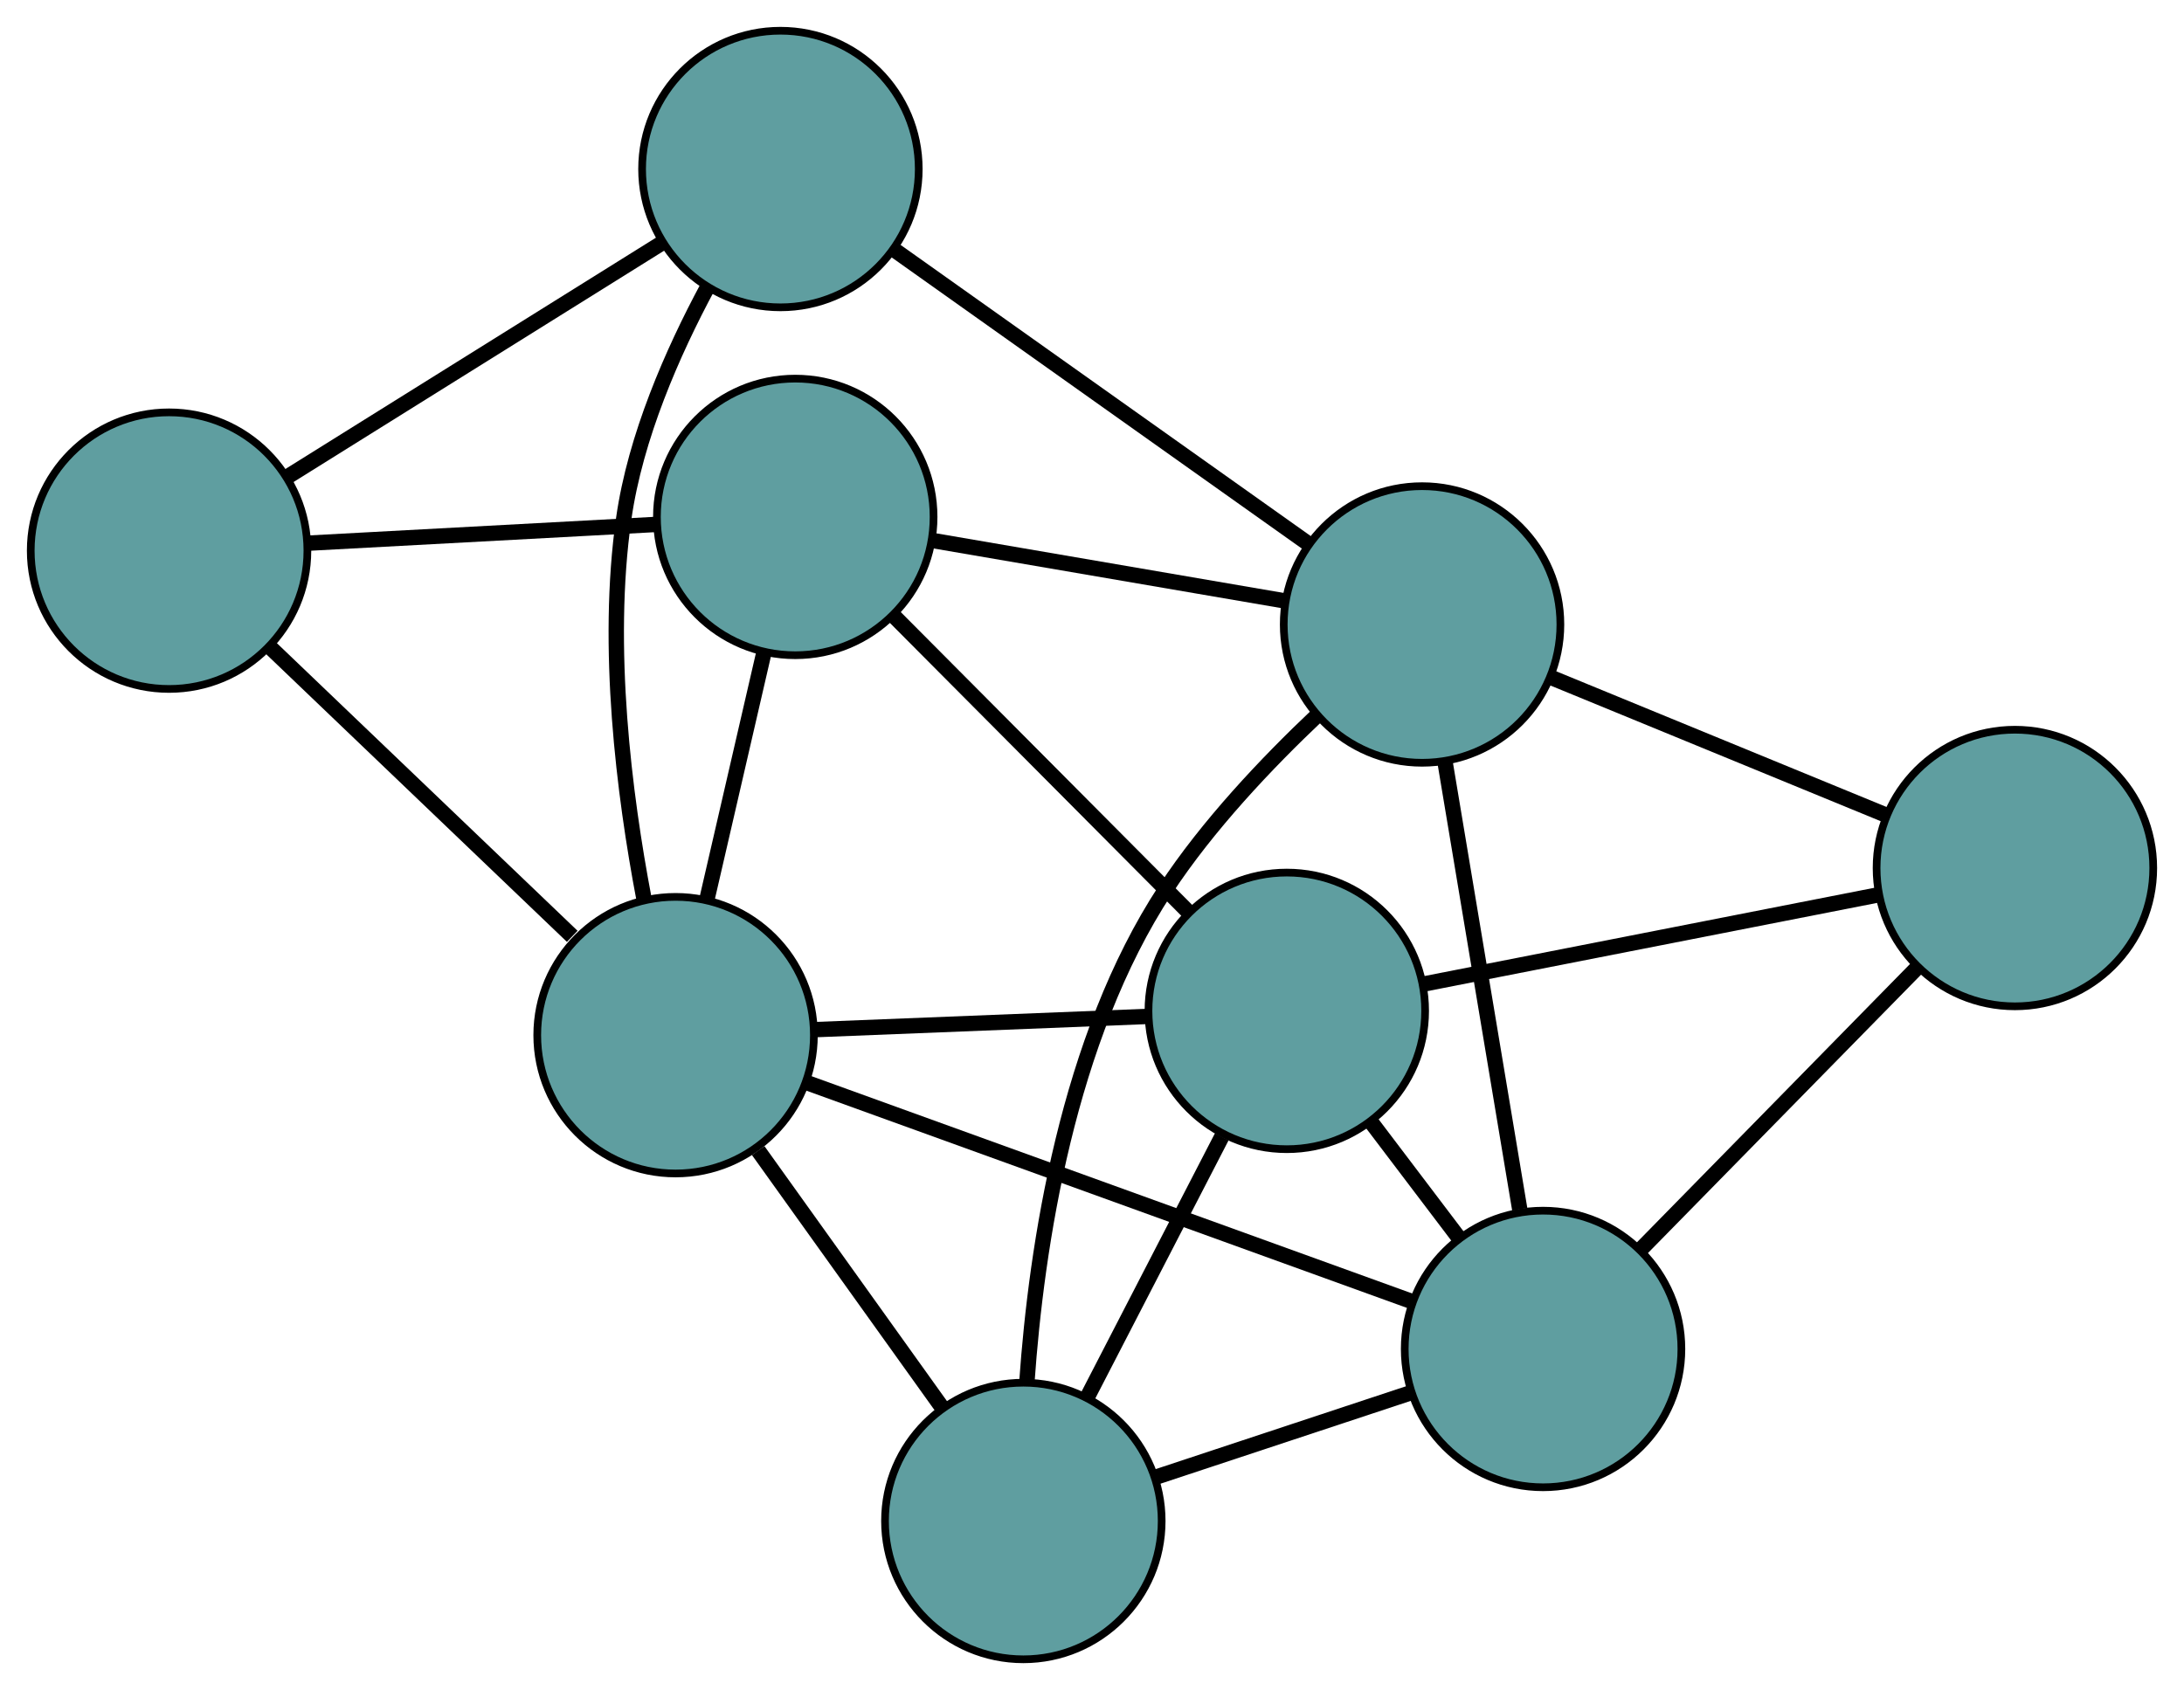 <?xml version="1.0" encoding="UTF-8" standalone="no"?>
<!DOCTYPE svg PUBLIC "-//W3C//DTD SVG 1.1//EN"
 "http://www.w3.org/Graphics/SVG/1.1/DTD/svg11.dtd">
<!-- Generated by graphviz version 2.36.0 (20140111.2315)
 -->
<!-- Title: G Pages: 1 -->
<svg width="100%" height="100%"
 viewBox="0.00 0.00 284.19 219.97" xmlns="http://www.w3.org/2000/svg" xmlns:xlink="http://www.w3.org/1999/xlink">
<g id="graph0" class="graph" transform="scale(1 1) rotate(0) translate(4 215.967)">
<title>G</title>
<!-- 0 -->
<g id="node1" class="node"><title>0</title>
<ellipse fill="cadetblue" stroke="black" cx="129.161" cy="-18" rx="18" ry="18"/>
</g>
<!-- 4 -->
<g id="node5" class="node"><title>4</title>
<ellipse fill="cadetblue" stroke="black" cx="196.789" cy="-40.391" rx="18" ry="18"/>
</g>
<!-- 0&#45;&#45;4 -->
<g id="edge1" class="edge"><title>0&#45;&#45;4</title>
<path fill="none" stroke="black" stroke-width="2" d="M146.577,-23.766C156.752,-27.135 169.542,-31.369 179.666,-34.722"/>
</g>
<!-- 6 -->
<g id="node7" class="node"><title>6</title>
<ellipse fill="cadetblue" stroke="black" cx="163.443" cy="-84.395" rx="18" ry="18"/>
</g>
<!-- 0&#45;&#45;6 -->
<g id="edge2" class="edge"><title>0&#45;&#45;6</title>
<path fill="none" stroke="black" stroke-width="2" d="M137.459,-34.072C142.77,-44.358 149.64,-57.663 154.982,-68.01"/>
</g>
<!-- 7 -->
<g id="node8" class="node"><title>7</title>
<ellipse fill="cadetblue" stroke="black" cx="181.044" cy="-134.688" rx="18" ry="18"/>
</g>
<!-- 0&#45;&#45;7 -->
<g id="edge3" class="edge"><title>0&#45;&#45;7</title>
<path fill="none" stroke="black" stroke-width="2" d="M129.621,-36.08C130.856,-53.744 134.902,-80.736 147.658,-100.176 153.147,-108.54 160.825,-116.646 167.435,-122.898"/>
</g>
<!-- 8 -->
<g id="node9" class="node"><title>8</title>
<ellipse fill="cadetblue" stroke="black" cx="83.908" cy="-81.233" rx="18" ry="18"/>
</g>
<!-- 0&#45;&#45;8 -->
<g id="edge4" class="edge"><title>0&#45;&#45;8</title>
<path fill="none" stroke="black" stroke-width="2" d="M118.665,-32.666C111.459,-42.736 101.922,-56.062 94.661,-66.208"/>
</g>
<!-- 1 -->
<g id="node2" class="node"><title>1</title>
<ellipse fill="cadetblue" stroke="black" cx="258.189" cy="-102.989" rx="18" ry="18"/>
</g>
<!-- 1&#45;&#45;4 -->
<g id="edge5" class="edge"><title>1&#45;&#45;4</title>
<path fill="none" stroke="black" stroke-width="2" d="M245.467,-90.019C234.929,-79.275 220.028,-64.083 209.495,-53.345"/>
</g>
<!-- 1&#45;&#45;6 -->
<g id="edge6" class="edge"><title>1&#45;&#45;6</title>
<path fill="none" stroke="black" stroke-width="2" d="M240.368,-99.492C223.429,-96.167 198.096,-91.196 181.184,-87.877"/>
</g>
<!-- 1&#45;&#45;7 -->
<g id="edge7" class="edge"><title>1&#45;&#45;7</title>
<path fill="none" stroke="black" stroke-width="2" d="M241.45,-109.867C228.51,-115.184 210.682,-122.51 197.751,-127.823"/>
</g>
<!-- 2 -->
<g id="node3" class="node"><title>2</title>
<ellipse fill="cadetblue" stroke="black" cx="99.481" cy="-148.687" rx="18" ry="18"/>
</g>
<!-- 5 -->
<g id="node6" class="node"><title>5</title>
<ellipse fill="cadetblue" stroke="black" cx="18" cy="-144.296" rx="18" ry="18"/>
</g>
<!-- 2&#45;&#45;5 -->
<g id="edge8" class="edge"><title>2&#45;&#45;5</title>
<path fill="none" stroke="black" stroke-width="2" d="M81.397,-147.712C67.895,-146.984 49.523,-145.994 36.033,-145.267"/>
</g>
<!-- 2&#45;&#45;6 -->
<g id="edge9" class="edge"><title>2&#45;&#45;6</title>
<path fill="none" stroke="black" stroke-width="2" d="M112.424,-135.676C123.521,-124.522 139.427,-108.535 150.518,-97.386"/>
</g>
<!-- 2&#45;&#45;7 -->
<g id="edge10" class="edge"><title>2&#45;&#45;7</title>
<path fill="none" stroke="black" stroke-width="2" d="M117.582,-145.58C131.192,-143.244 149.744,-140.06 163.274,-137.738"/>
</g>
<!-- 2&#45;&#45;8 -->
<g id="edge11" class="edge"><title>2&#45;&#45;8</title>
<path fill="none" stroke="black" stroke-width="2" d="M95.389,-130.964C93.118,-121.128 90.302,-108.927 88.026,-99.072"/>
</g>
<!-- 3 -->
<g id="node4" class="node"><title>3</title>
<ellipse fill="cadetblue" stroke="black" cx="97.551" cy="-193.967" rx="18" ry="18"/>
</g>
<!-- 3&#45;&#45;5 -->
<g id="edge12" class="edge"><title>3&#45;&#45;5</title>
<path fill="none" stroke="black" stroke-width="2" d="M82.213,-184.39C68.126,-175.594 47.363,-162.63 33.291,-153.843"/>
</g>
<!-- 3&#45;&#45;7 -->
<g id="edge13" class="edge"><title>3&#45;&#45;7</title>
<path fill="none" stroke="black" stroke-width="2" d="M112.478,-183.369C127.675,-172.579 151.096,-155.951 166.246,-145.194"/>
</g>
<!-- 3&#45;&#45;8 -->
<g id="edge14" class="edge"><title>3&#45;&#45;8</title>
<path fill="none" stroke="black" stroke-width="2" d="M88.085,-178.626C83.505,-170.1 78.674,-159.093 77.162,-148.466 74.781,-131.742 77.213,-112.56 79.797,-98.976"/>
</g>
<!-- 4&#45;&#45;6 -->
<g id="edge15" class="edge"><title>4&#45;&#45;6</title>
<path fill="none" stroke="black" stroke-width="2" d="M185.87,-54.8C182.223,-59.612 178.158,-64.977 174.5,-69.803"/>
</g>
<!-- 4&#45;&#45;7 -->
<g id="edge16" class="edge"><title>4&#45;&#45;7</title>
<path fill="none" stroke="black" stroke-width="2" d="M193.754,-58.572C190.948,-75.377 186.803,-100.198 184.017,-116.882"/>
</g>
<!-- 4&#45;&#45;8 -->
<g id="edge17" class="edge"><title>4&#45;&#45;8</title>
<path fill="none" stroke="black" stroke-width="2" d="M179.645,-46.594C158.305,-54.315 122.086,-67.42 100.844,-75.106"/>
</g>
<!-- 5&#45;&#45;8 -->
<g id="edge18" class="edge"><title>5&#45;&#45;8</title>
<path fill="none" stroke="black" stroke-width="2" d="M31.021,-131.837C42.426,-120.924 58.932,-105.131 70.461,-94.1"/>
</g>
<!-- 6&#45;&#45;8 -->
<g id="edge19" class="edge"><title>6&#45;&#45;8</title>
<path fill="none" stroke="black" stroke-width="2" d="M145.395,-83.678C132.47,-83.164 115.13,-82.475 102.16,-81.959"/>
</g>
</g>
</svg>

